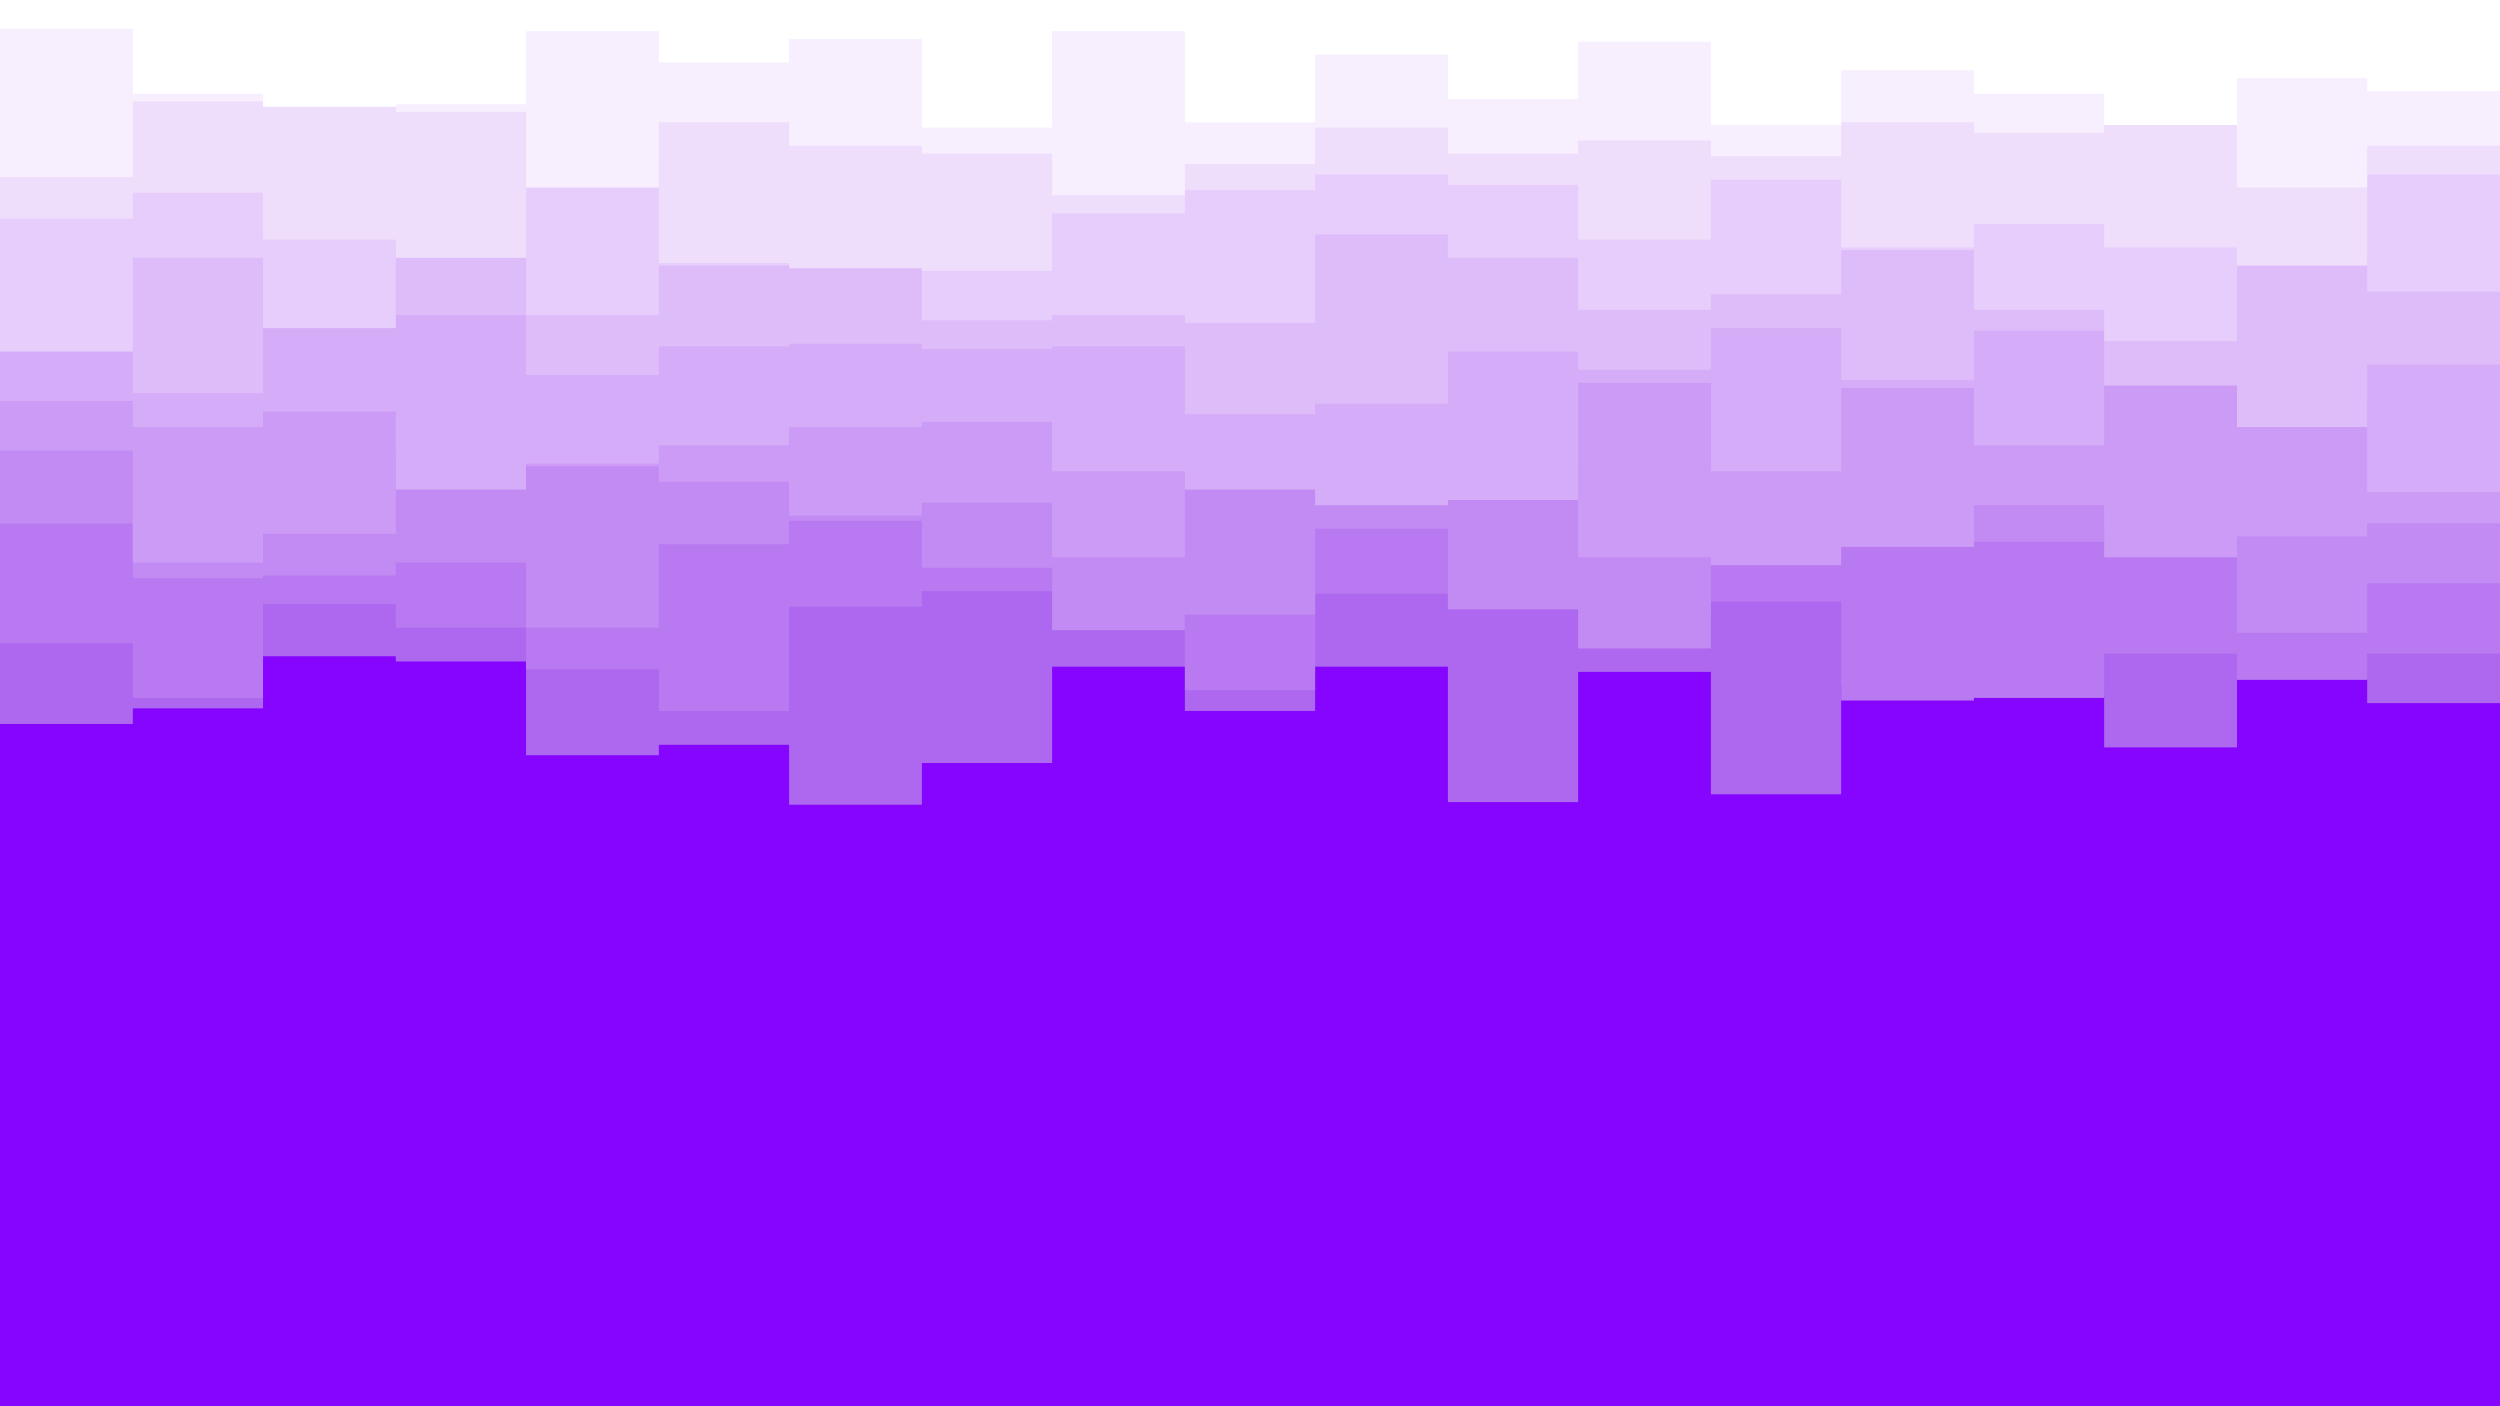 <svg id="visual" viewBox="0 0 960 540" width="960" height="540" xmlns="http://www.w3.org/2000/svg" xmlns:xlink="http://www.w3.org/1999/xlink" version="1.1"><rect x="0" y="0" width="960" height="540" fill="#8605ff"></rect><path d="M0 278L51 278L51 272L101 272L101 252L152 252L152 254L202 254L202 290L253 290L253 286L303 286L303 309L354 309L354 293L404 293L404 256L455 256L455 273L505 273L505 256L556 256L556 308L606 308L606 258L657 258L657 305L707 305L707 263L758 263L758 267L808 267L808 287L859 287L859 261L909 261L909 270L960 270L960 261L960 0L960 0L909 0L909 0L859 0L859 0L808 0L808 0L758 0L758 0L707 0L707 0L657 0L657 0L606 0L606 0L556 0L556 0L505 0L505 0L455 0L455 0L404 0L404 0L354 0L354 0L303 0L303 0L253 0L253 0L202 0L202 0L152 0L152 0L101 0L101 0L51 0L51 0L0 0Z" fill="#ad68ef"></path><path d="M0 247L51 247L51 268L101 268L101 232L152 232L152 241L202 241L202 257L253 257L253 273L303 273L303 233L354 233L354 227L404 227L404 237L455 237L455 265L505 265L505 228L556 228L556 232L606 232L606 236L657 236L657 231L707 231L707 269L758 269L758 268L808 268L808 251L859 251L859 261L909 261L909 251L960 251L960 280L960 0L960 0L909 0L909 0L859 0L859 0L808 0L808 0L758 0L758 0L707 0L707 0L657 0L657 0L606 0L606 0L556 0L556 0L505 0L505 0L455 0L455 0L404 0L404 0L354 0L354 0L303 0L303 0L253 0L253 0L202 0L202 0L152 0L152 0L101 0L101 0L51 0L51 0L0 0Z" fill="#b879f1"></path><path d="M0 201L51 201L51 222L101 222L101 221L152 221L152 216L202 216L202 241L253 241L253 209L303 209L303 200L354 200L354 218L404 218L404 242L455 242L455 236L505 236L505 203L556 203L556 234L606 234L606 249L657 249L657 205L707 205L707 210L758 210L758 208L808 208L808 204L859 204L859 243L909 243L909 224L960 224L960 238L960 0L960 0L909 0L909 0L859 0L859 0L808 0L808 0L758 0L758 0L707 0L707 0L657 0L657 0L606 0L606 0L556 0L556 0L505 0L505 0L455 0L455 0L404 0L404 0L354 0L354 0L303 0L303 0L253 0L253 0L202 0L202 0L152 0L152 0L101 0L101 0L51 0L51 0L0 0Z" fill="#c28af3"></path><path d="M0 173L51 173L51 216L101 216L101 205L152 205L152 175L202 175L202 179L253 179L253 185L303 185L303 198L354 198L354 193L404 193L404 214L455 214L455 175L505 175L505 194L556 194L556 181L606 181L606 214L657 214L657 217L707 217L707 210L758 210L758 194L808 194L808 214L859 214L859 206L909 206L909 201L960 201L960 205L960 0L960 0L909 0L909 0L859 0L859 0L808 0L808 0L758 0L758 0L707 0L707 0L657 0L657 0L606 0L606 0L556 0L556 0L505 0L505 0L455 0L455 0L404 0L404 0L354 0L354 0L303 0L303 0L253 0L253 0L202 0L202 0L152 0L152 0L101 0L101 0L51 0L51 0L0 0Z" fill="#cc9bf5"></path><path d="M0 154L51 154L51 164L101 164L101 158L152 158L152 188L202 188L202 178L253 178L253 171L303 171L303 164L354 164L354 162L404 162L404 181L455 181L455 188L505 188L505 194L556 194L556 192L606 192L606 147L657 147L657 181L707 181L707 149L758 149L758 171L808 171L808 148L859 148L859 155L909 155L909 189L960 189L960 190L960 0L960 0L909 0L909 0L859 0L859 0L808 0L808 0L758 0L758 0L707 0L707 0L657 0L657 0L606 0L606 0L556 0L556 0L505 0L505 0L455 0L455 0L404 0L404 0L354 0L354 0L303 0L303 0L253 0L253 0L202 0L202 0L152 0L152 0L101 0L101 0L51 0L51 0L0 0Z" fill="#d5acf7"></path><path d="M0 130L51 130L51 151L101 151L101 120L152 120L152 121L202 121L202 144L253 144L253 133L303 133L303 132L354 132L354 134L404 134L404 133L455 133L455 159L505 159L505 155L556 155L556 135L606 135L606 142L657 142L657 126L707 126L707 146L758 146L758 127L808 127L808 148L859 148L859 164L909 164L909 140L960 140L960 164L960 0L960 0L909 0L909 0L859 0L859 0L808 0L808 0L758 0L758 0L707 0L707 0L657 0L657 0L606 0L606 0L556 0L556 0L505 0L505 0L455 0L455 0L404 0L404 0L354 0L354 0L303 0L303 0L253 0L253 0L202 0L202 0L152 0L152 0L101 0L101 0L51 0L51 0L0 0Z" fill="#debcf9"></path><path d="M0 135L51 135L51 99L101 99L101 126L152 126L152 95L202 95L202 121L253 121L253 102L303 102L303 93L354 93L354 123L404 123L404 121L455 121L455 124L505 124L505 90L556 90L556 99L606 99L606 119L657 119L657 113L707 113L707 96L758 96L758 119L808 119L808 131L859 131L859 98L909 98L909 112L960 112L960 134L960 0L960 0L909 0L909 0L859 0L859 0L808 0L808 0L758 0L758 0L707 0L707 0L657 0L657 0L606 0L606 0L556 0L556 0L505 0L505 0L455 0L455 0L404 0L404 0L354 0L354 0L303 0L303 0L253 0L253 0L202 0L202 0L152 0L152 0L101 0L101 0L51 0L51 0L0 0Z" fill="#e7cdfb"></path><path d="M0 84L51 84L51 74L101 74L101 92L152 92L152 99L202 99L202 62L253 62L253 101L303 101L303 103L354 103L354 104L404 104L404 82L455 82L455 73L505 73L505 67L556 67L556 71L606 71L606 92L657 92L657 69L707 69L707 95L758 95L758 86L808 86L808 95L859 95L859 102L909 102L909 67L960 67L960 80L960 0L960 0L909 0L909 0L859 0L859 0L808 0L808 0L758 0L758 0L707 0L707 0L657 0L657 0L606 0L606 0L556 0L556 0L505 0L505 0L455 0L455 0L404 0L404 0L354 0L354 0L303 0L303 0L253 0L253 0L202 0L202 0L152 0L152 0L101 0L101 0L51 0L51 0L0 0Z" fill="#efddfc"></path><path d="M0 68L51 68L51 39L101 39L101 39L152 39L152 43L202 43L202 72L253 72L253 47L303 47L303 56L354 56L354 59L404 59L404 75L455 75L455 63L505 63L505 49L556 49L556 59L606 59L606 54L657 54L657 60L707 60L707 47L758 47L758 51L808 51L808 48L859 48L859 72L909 72L909 56L960 56L960 65L960 0L960 0L909 0L909 0L859 0L859 0L808 0L808 0L758 0L758 0L707 0L707 0L657 0L657 0L606 0L606 0L556 0L556 0L505 0L505 0L455 0L455 0L404 0L404 0L354 0L354 0L303 0L303 0L253 0L253 0L202 0L202 0L152 0L152 0L101 0L101 0L51 0L51 0L0 0Z" fill="#f7eefe"></path><path d="M0 11L51 11L51 36L101 36L101 41L152 41L152 40L202 40L202 12L253 12L253 24L303 24L303 15L354 15L354 49L404 49L404 12L455 12L455 47L505 47L505 21L556 21L556 38L606 38L606 16L657 16L657 48L707 48L707 27L758 27L758 36L808 36L808 48L859 48L859 30L909 30L909 35L960 35L960 24L960 0L960 0L909 0L909 0L859 0L859 0L808 0L808 0L758 0L758 0L707 0L707 0L657 0L657 0L606 0L606 0L556 0L556 0L505 0L505 0L455 0L455 0L404 0L404 0L354 0L354 0L303 0L303 0L253 0L253 0L202 0L202 0L152 0L152 0L101 0L101 0L51 0L51 0L0 0Z" fill="#ffffff"></path></svg>